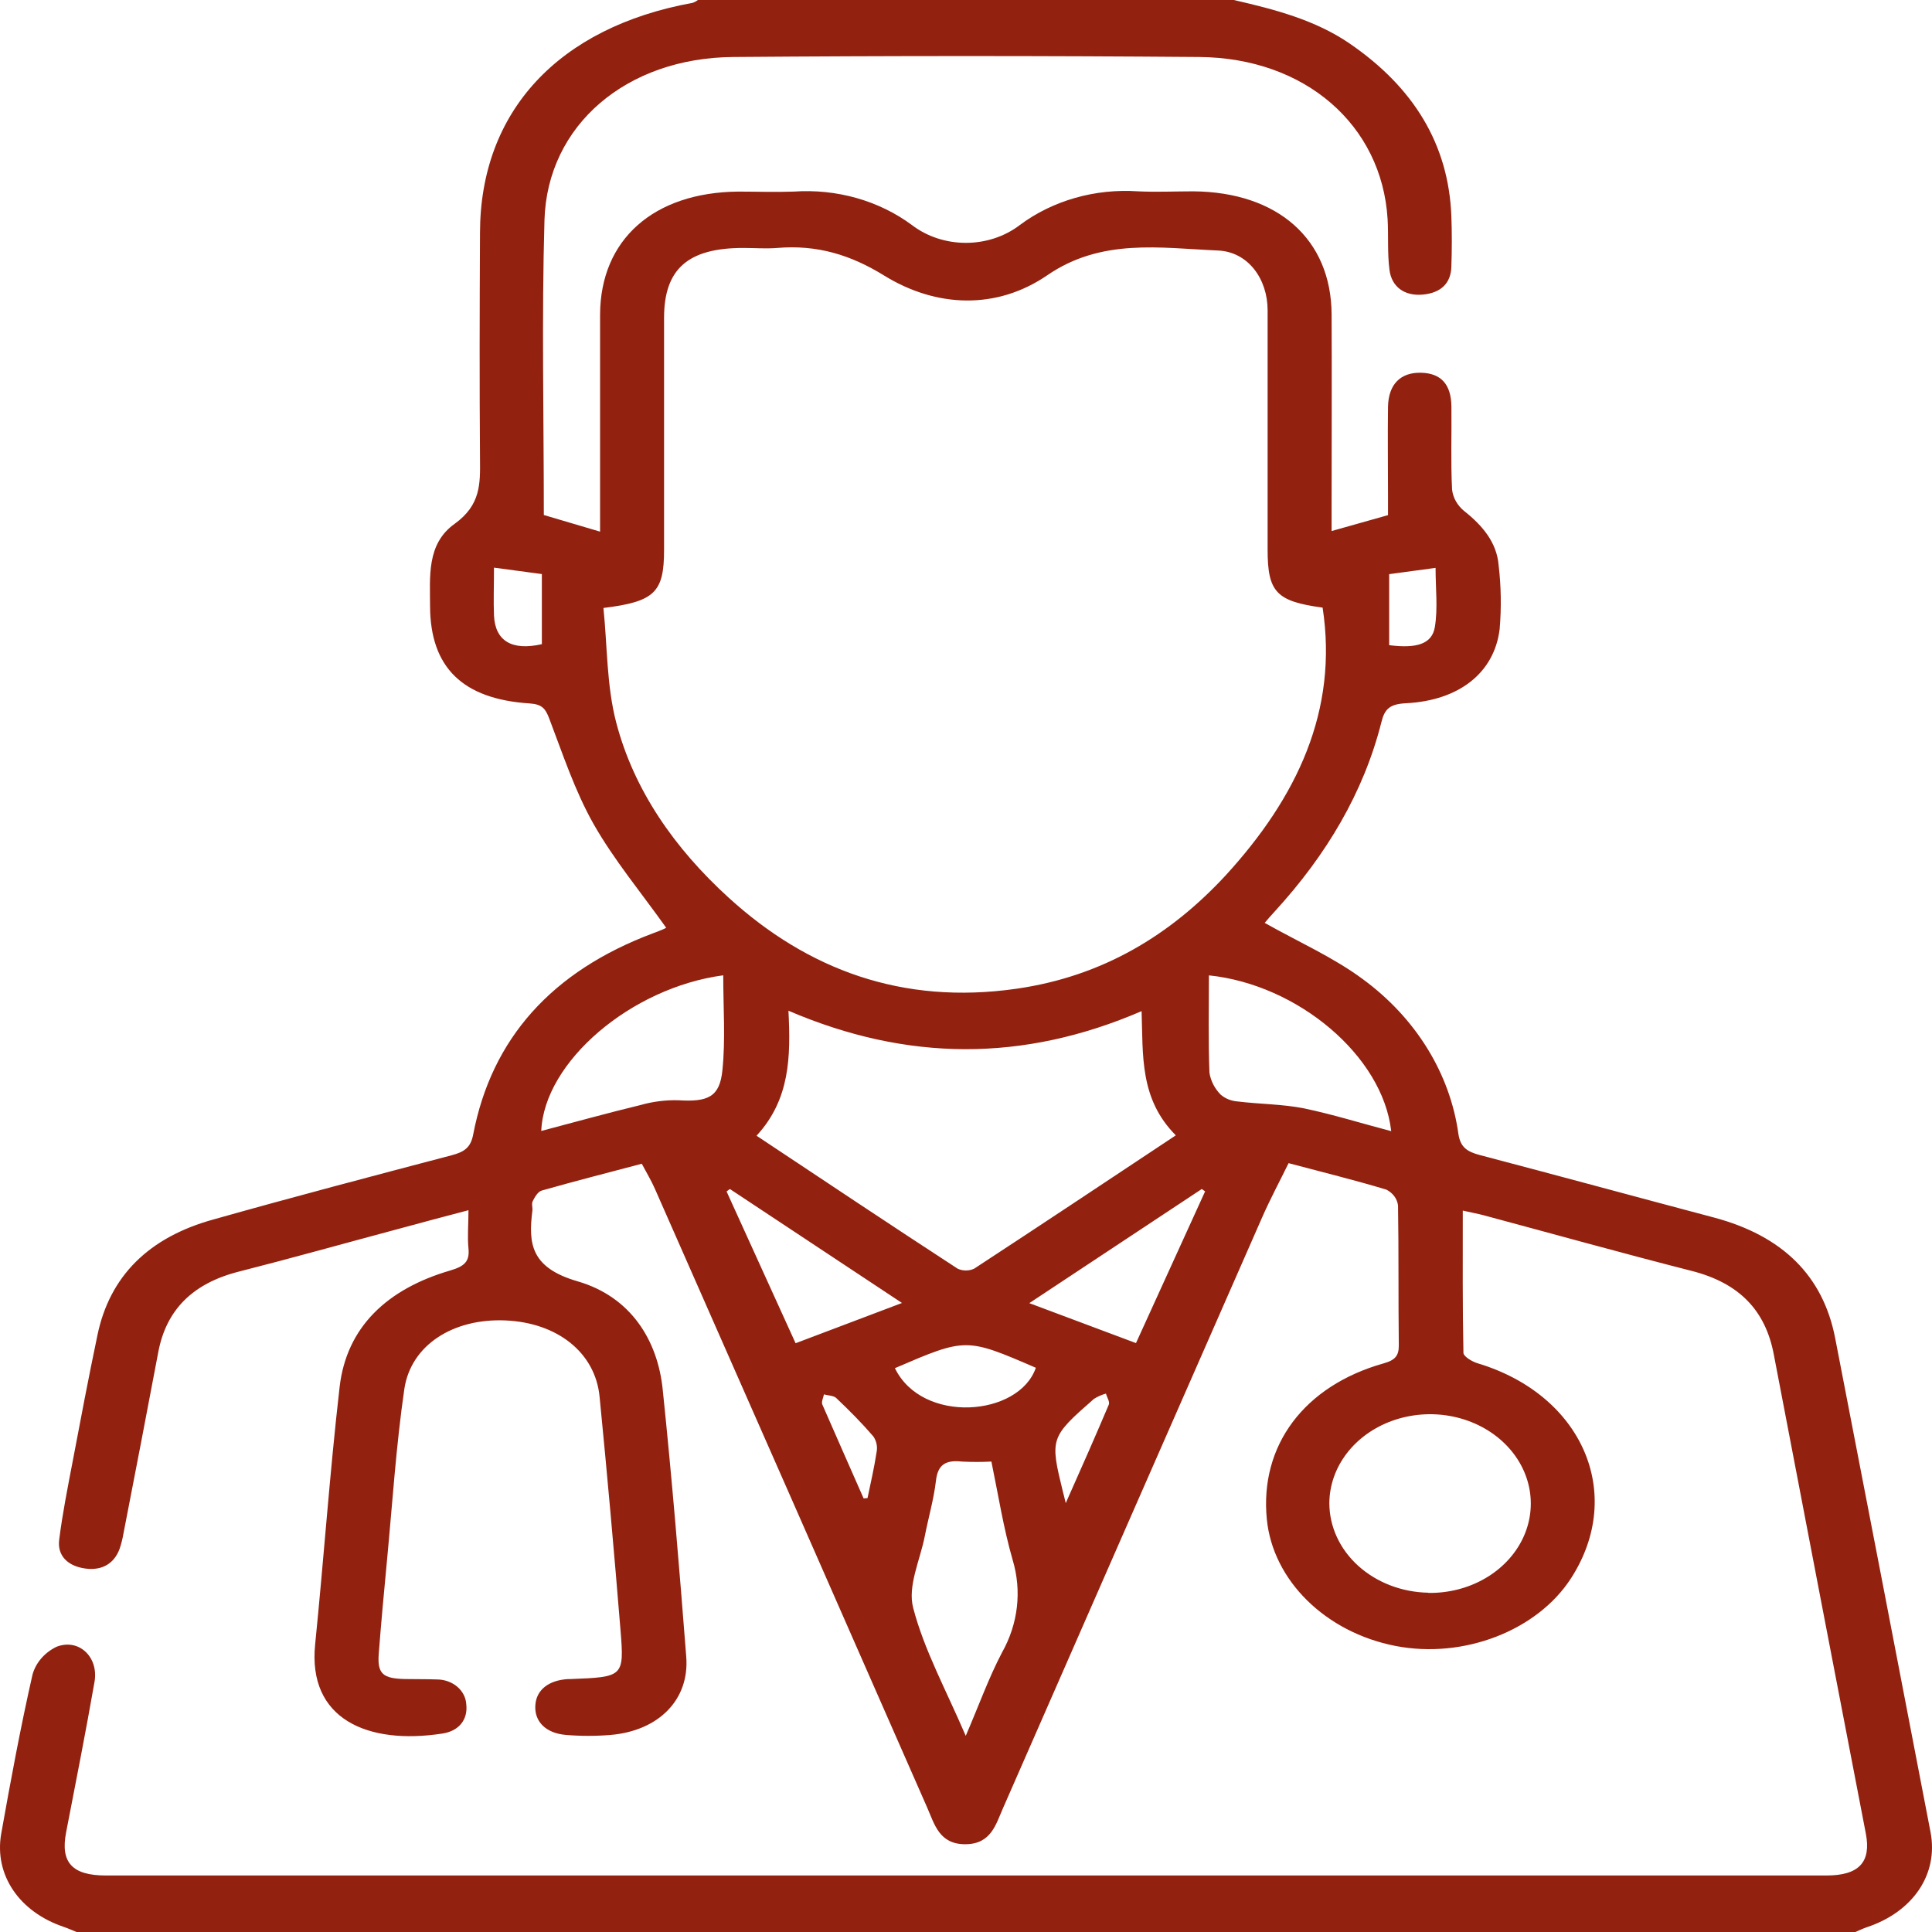 <svg width="60" height="60" viewBox="0 0 60 60" fill="none" xmlns="http://www.w3.org/2000/svg">
<path d="M38.316 0C39.592 0.293 40.847 0.62 41.915 1.352C43.897 2.71 44.986 4.477 45.073 6.708C45.093 7.235 45.091 7.763 45.073 8.29C45.057 8.785 44.761 9.094 44.193 9.148C43.625 9.203 43.218 8.914 43.151 8.379C43.083 7.845 43.124 7.328 43.093 6.802C42.916 3.888 40.536 1.796 37.243 1.77C32.422 1.731 27.601 1.731 22.778 1.77C19.455 1.793 16.998 3.886 16.909 6.832C16.821 9.875 16.889 12.922 16.889 15.994L18.636 16.511V15.861C18.636 13.83 18.636 11.8 18.636 9.768C18.646 7.44 20.298 5.974 22.93 5.95C23.503 5.95 24.076 5.972 24.648 5.95C25.978 5.857 27.296 6.229 28.319 6.988C28.785 7.345 29.38 7.542 29.996 7.542C30.611 7.542 31.207 7.345 31.672 6.988C32.694 6.226 34.013 5.851 35.344 5.942C35.913 5.97 36.488 5.942 37.06 5.942C39.687 5.965 41.34 7.43 41.354 9.758C41.364 11.769 41.354 13.78 41.354 15.792V16.492L43.106 15.998V15.382C43.106 14.465 43.093 13.546 43.106 12.629C43.121 11.93 43.499 11.561 44.13 11.576C44.761 11.59 45.066 11.944 45.075 12.623C45.085 13.482 45.052 14.343 45.095 15.2C45.123 15.456 45.256 15.693 45.468 15.868C46.051 16.328 46.484 16.855 46.541 17.553C46.619 18.212 46.629 18.875 46.573 19.536C46.408 20.894 45.314 21.757 43.661 21.84C43.166 21.865 43 22.015 42.901 22.426C42.348 24.616 41.192 26.55 39.606 28.286C39.471 28.433 39.337 28.586 39.276 28.661C40.315 29.247 41.407 29.73 42.32 30.406C43.969 31.614 45.033 33.338 45.293 35.221C45.356 35.631 45.562 35.767 45.963 35.873C48.386 36.509 50.801 37.168 53.23 37.812C55.351 38.378 56.616 39.613 56.993 41.557C57.984 46.669 58.971 51.782 59.954 56.896C60.207 58.214 59.402 59.379 57.972 59.853C57.852 59.895 57.736 59.949 57.619 60H2.378C2.241 59.944 2.105 59.884 1.965 59.836C0.606 59.373 -0.182 58.238 0.036 56.957C0.33 55.302 0.637 53.647 1.01 52.005C1.06 51.824 1.152 51.654 1.279 51.506C1.406 51.358 1.566 51.235 1.749 51.145C2.444 50.868 3.07 51.457 2.935 52.232C2.662 53.793 2.355 55.349 2.053 56.906C1.873 57.833 2.233 58.245 3.285 58.245C21.096 58.245 38.909 58.245 56.722 58.245C57.737 58.245 58.114 57.826 57.946 56.947C56.989 51.987 56.036 47.026 55.087 42.065C54.832 40.716 54.036 39.846 52.52 39.465C50.373 38.917 48.226 38.318 46.079 37.742C45.892 37.692 45.702 37.659 45.428 37.596C45.428 39.097 45.418 40.553 45.448 42.011C45.448 42.124 45.709 42.283 45.882 42.336C49.138 43.31 50.484 46.386 48.791 49.013C47.74 50.641 45.455 51.526 43.341 51.117C41.166 50.695 39.527 49.081 39.342 47.176C39.119 44.892 40.498 43.039 42.966 42.342C43.334 42.239 43.445 42.1 43.441 41.773C43.423 40.328 43.441 38.883 43.417 37.439C43.405 37.337 43.366 37.238 43.303 37.152C43.239 37.066 43.154 36.995 43.053 36.944C42.079 36.651 41.084 36.406 40.018 36.123C39.74 36.69 39.451 37.231 39.205 37.788C36.516 43.908 33.831 50.03 31.149 56.155C30.926 56.66 30.78 57.265 29.992 57.274C29.167 57.283 29.023 56.653 28.792 56.13C25.981 49.725 23.163 43.321 20.337 36.916C20.227 36.665 20.083 36.427 19.931 36.141C18.872 36.421 17.843 36.684 16.823 36.974C16.701 37.01 16.608 37.178 16.544 37.303C16.502 37.383 16.544 37.495 16.534 37.596C16.403 38.628 16.486 39.371 17.939 39.793C19.591 40.273 20.428 41.624 20.582 43.162C20.869 45.922 21.097 48.688 21.312 51.454C21.416 52.784 20.456 53.751 18.965 53.88C18.504 53.918 18.04 53.918 17.579 53.88C16.945 53.828 16.588 53.458 16.626 52.952C16.658 52.482 17.037 52.18 17.644 52.145H17.71C19.361 52.081 19.389 52.078 19.27 50.619C19.074 48.205 18.858 45.792 18.621 43.38C18.491 42.011 17.315 41.076 15.695 41.007C14.075 40.938 12.76 41.771 12.557 43.137C12.301 44.895 12.188 46.672 12.02 48.442C11.927 49.414 11.837 50.387 11.762 51.361C11.716 51.978 11.886 52.129 12.576 52.144C12.907 52.151 13.237 52.144 13.568 52.157C13.803 52.157 14.03 52.238 14.201 52.383C14.371 52.528 14.471 52.725 14.481 52.935C14.532 53.395 14.264 53.757 13.739 53.837C11.409 54.196 9.552 53.384 9.787 51.068C10.056 48.405 10.241 45.735 10.547 43.076C10.761 41.217 12.018 40.029 13.987 39.455C14.434 39.324 14.588 39.169 14.549 38.772C14.512 38.407 14.549 38.039 14.549 37.584C13.767 37.79 13.062 37.977 12.354 38.17C10.712 38.609 9.078 39.069 7.429 39.488C5.978 39.853 5.163 40.684 4.916 41.987C4.56 43.873 4.198 45.758 3.831 47.641C3.805 47.794 3.766 47.947 3.716 48.096C3.551 48.549 3.181 48.78 2.664 48.714C2.117 48.645 1.773 48.322 1.838 47.818C1.94 47.006 2.102 46.198 2.256 45.39C2.503 44.082 2.751 42.776 3.025 41.47C3.405 39.629 4.624 38.423 6.631 37.871C9.083 37.179 11.561 36.526 14.018 35.88C14.415 35.776 14.618 35.643 14.695 35.234C15.267 32.252 17.137 30.161 20.285 28.982C20.407 28.936 20.529 28.892 20.648 28.835C20.684 28.819 20.714 28.787 20.686 28.808C19.921 27.731 19.066 26.705 18.431 25.585C17.847 24.549 17.477 23.415 17.056 22.312C16.942 22.019 16.848 21.873 16.454 21.846C14.362 21.713 13.366 20.723 13.356 18.834C13.356 17.912 13.242 16.893 14.119 16.268C14.932 15.682 14.914 15.023 14.907 14.261C14.889 11.917 14.895 9.573 14.907 7.229C14.912 3.462 17.341 0.847 21.508 0.089C21.569 0.069 21.625 0.038 21.674 0L38.316 0ZM41.075 18.87C39.641 18.676 39.367 18.39 39.367 17.075C39.367 14.595 39.367 12.115 39.367 9.635C39.367 8.668 38.766 7.821 37.826 7.78C36.021 7.701 34.207 7.393 32.523 8.549C30.959 9.62 29.089 9.563 27.459 8.558C26.419 7.915 25.38 7.597 24.141 7.7C23.792 7.729 23.437 7.7 23.084 7.7C21.365 7.7 20.625 8.354 20.623 9.866C20.623 12.269 20.623 14.671 20.623 17.074C20.623 18.392 20.337 18.685 18.74 18.881C18.863 20.066 18.836 21.293 19.14 22.45C19.69 24.54 20.942 26.342 22.63 27.879C25.081 30.111 28.019 31.216 31.568 30.706C34.262 30.319 36.358 29.027 38.06 27.19C40.28 24.767 41.565 22.069 41.075 18.87ZM36.516 35.259C35.382 34.121 35.502 32.761 35.453 31.402C31.776 32.987 28.176 32.971 24.486 31.389C24.559 32.82 24.534 34.146 23.495 35.271C25.616 36.679 27.672 38.054 29.741 39.4C29.82 39.437 29.908 39.456 29.997 39.456C30.087 39.456 30.174 39.437 30.253 39.4C32.318 38.05 34.374 36.68 36.516 35.259ZM44.356 49.469C44.977 49.479 45.587 49.325 46.108 49.026C46.63 48.728 47.039 48.298 47.285 47.793C47.531 47.287 47.601 46.728 47.488 46.187C47.374 45.646 47.082 45.147 46.648 44.754C46.214 44.36 45.657 44.09 45.05 43.978C44.442 43.866 43.811 43.917 43.236 44.124C42.661 44.331 42.168 44.685 41.821 45.141C41.473 45.597 41.286 46.135 41.284 46.685C41.286 47.413 41.608 48.11 42.182 48.629C42.756 49.148 43.537 49.448 44.356 49.463V49.469ZM29.992 53.909C30.412 52.933 30.708 52.101 31.119 51.319C31.62 50.429 31.738 49.407 31.449 48.445C31.162 47.45 31.003 46.428 30.789 45.39C30.483 45.406 30.177 45.406 29.872 45.39C29.35 45.332 29.124 45.503 29.068 45.976C29 46.562 28.833 47.128 28.721 47.703C28.575 48.452 28.179 49.256 28.361 49.939C28.701 51.244 29.38 52.482 29.992 53.909ZM43.205 35.126C42.941 32.794 40.31 30.577 37.544 30.291C37.544 31.299 37.522 32.306 37.56 33.312C37.599 33.564 37.719 33.801 37.907 33.993C38.05 34.118 38.237 34.193 38.437 34.207C39.121 34.291 39.824 34.288 40.495 34.421C41.395 34.609 42.267 34.883 43.209 35.13L43.205 35.126ZM22.461 30.289C19.596 30.672 16.9 32.975 16.809 35.123C17.847 34.849 18.867 34.566 19.9 34.316C20.273 34.21 20.664 34.161 21.056 34.169C21.984 34.228 22.352 34.072 22.435 33.237C22.534 32.278 22.461 31.304 22.461 30.289ZM24.709 41.715L28.012 40.465L22.668 36.926L22.564 37.001C23.269 38.549 23.973 40.095 24.709 41.718V41.715ZM31.966 40.47L35.279 41.711C36.016 40.09 36.719 38.545 37.426 36.999L37.322 36.926L31.966 40.47ZM27.791 42.487C28.637 44.235 31.646 43.997 32.169 42.477C29.999 41.541 29.999 41.541 27.791 42.49V42.487ZM15.341 17.629C15.341 18.19 15.323 18.654 15.341 19.114C15.378 19.907 15.899 20.217 16.828 20.005V17.828L15.341 17.629ZM43.142 20.036C44.001 20.148 44.475 19.996 44.561 19.472C44.657 18.886 44.583 18.29 44.583 17.636L43.142 17.831V20.036ZM26.821 46.536L26.942 46.524C27.04 46.048 27.152 45.572 27.224 45.093C27.256 44.928 27.221 44.757 27.125 44.612C26.767 44.195 26.375 43.801 25.969 43.416C25.89 43.34 25.716 43.34 25.588 43.304C25.57 43.41 25.502 43.531 25.538 43.618C25.961 44.593 26.394 45.559 26.821 46.536ZM33.097 46.682C33.593 45.569 34.021 44.599 34.434 43.624C34.472 43.531 34.377 43.395 34.346 43.279C34.213 43.316 34.087 43.372 33.973 43.444C32.609 44.64 32.604 44.668 33.012 46.338C33.031 46.398 33.041 46.455 33.099 46.687L33.097 46.682Z" fill="#92210F"/>
</svg>

